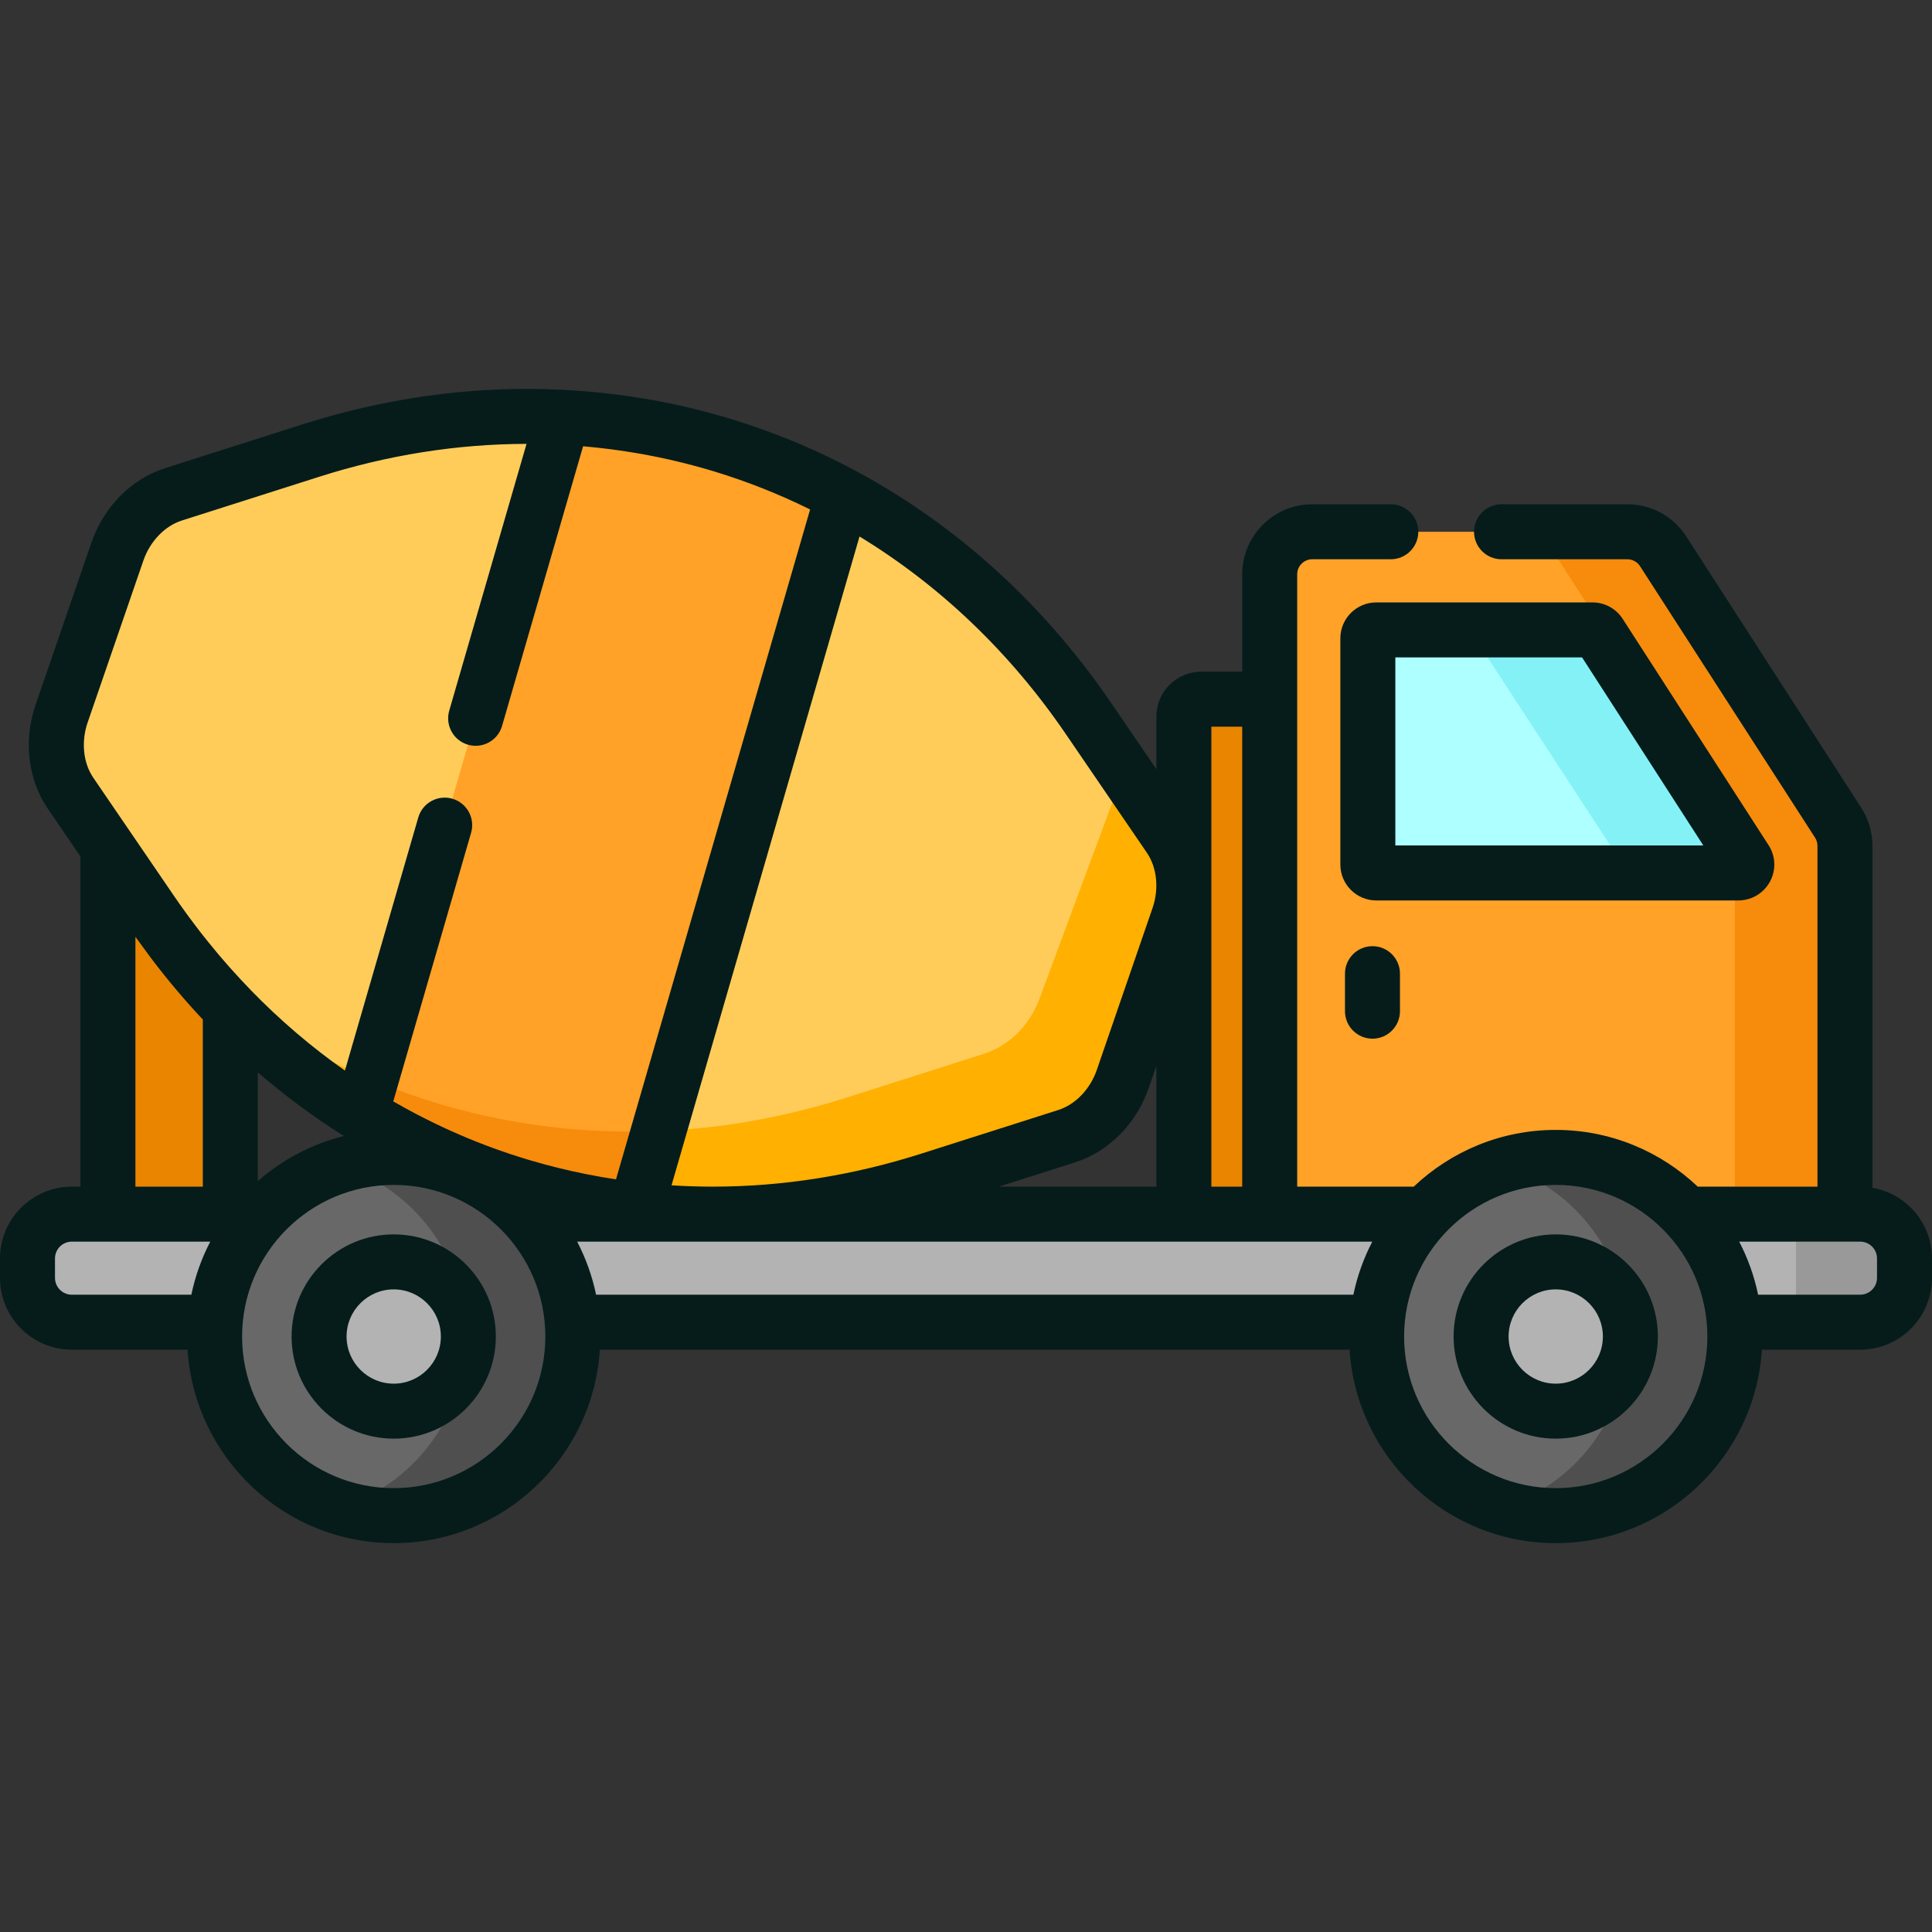 <?xml version="1.0" encoding="iso-8859-1"?>
<!-- Generator: Adobe Illustrator 19.0.0, SVG Export Plug-In . SVG Version: 6.00 Build 0)  -->
<svg version="1.1" id="Layer_1" xmlns="http://www.w3.org/2000/svg" xmlns:xlink="http://www.w3.org/1999/xlink" x="0px" y="0px"
	 viewBox="0 0 512.001 512.001" style="enable-background:new 0 0 512.001 512.001;" xml:space="preserve">
<rect x="0" y="0" width="512.001" height="512.001" fill="#333333" stroke="none"/>
<path style="fill:#EA8500;" d="M313.739,321.761V189.889c0-2.541,2.06-4.601,4.601-4.601h18.145v136.474h-22.746V321.761z"/>
<path style="fill:#FFCC5A;" d="M31.105,146.191l-14.771,42.905c-2.521,7.323-1.628,15.269,2.376,21.132l21.51,31.495
	c46.555,68.169,127.464,96.024,206.117,70.96l36.339-11.58c6.764-2.155,12.359-7.868,14.88-15.191l14.771-42.905
	c2.521-7.323,1.628-15.27-2.375-21.132l-21.51-31.495c-46.555-68.169-127.464-96.024-206.117-70.96L45.986,131
	C39.222,133.156,33.627,138.868,31.105,146.191z"/>
<path style="fill:#FFB000;" d="M309.952,221.876l-12.038-17.626l-22.208,59.812c-2.521,7.323-8.117,13.036-14.88,15.191
	l-36.339,11.58c-61.847,19.708-125.085,6.69-171.922-32.914c47.691,56.244,121.677,77.739,193.773,54.765l36.339-11.58
	c6.764-2.155,12.359-7.868,14.88-15.191l14.771-42.905C314.848,235.684,313.955,227.738,309.952,221.876z"/>
<path style="fill:#FFA227;" d="M488.935,330.51h-152.45V152.208c0-6.231,5.052-11.283,11.283-11.283h83.499
	c3.834,0,7.405,1.947,9.483,5.169l46.385,71.943c1.175,1.823,1.8,3.945,1.8,6.114L488.935,330.51L488.935,330.51z"/>
<path style="fill:#F78B0B;" d="M487.135,218.037l-46.385-71.943c-2.077-3.222-5.649-5.169-9.483-5.169H402.09
	c3.834,0,7.405,1.947,9.483,5.169l46.385,71.943c1.175,1.823,1.8,3.945,1.8,6.114V330.51h29.177V224.151
	C488.935,221.983,488.31,219.86,487.135,218.037z"/>
<path style="fill:#B3B3B3;" d="M19.033,350.398h473.935c6.487,0,11.746-5.259,11.746-11.746v-5.145
	c0-6.487-5.259-11.746-11.746-11.746H19.033c-6.487,0-11.746,5.259-11.746,11.746v5.145
	C7.287,345.139,12.545,350.398,19.033,350.398z"/>
<path style="fill:#AEFFFF;" d="M462.926,229.112L462.926,229.112c0-0.408-0.118-0.807-0.339-1.15l-38.688-60.006
	c-0.411-0.637-1.117-1.022-1.875-1.022h-57.299c-1.232,0-2.231,0.999-2.231,2.231v59.948c0,1.232,0.999,2.231,2.231,2.231h95.97
	C461.927,231.343,462.926,230.344,462.926,229.112z"/>
<path style="fill:#84F1F7;" d="M462.587,227.962l-38.689-60.006c-0.411-0.637-1.117-1.022-1.875-1.022h-33.776
	c0.758,0,1.464,0.385,1.875,1.022l41.381,63.387h29.192c1.232,0,2.231-0.999,2.231-2.231l0,0
	C462.926,228.704,462.808,228.305,462.587,227.962z"/>
<path style="fill:#EA8500;" d="M40.22,241.723L28.6,224.709v97.052h32.438v-54.494C53.526,259.517,46.553,250.996,40.22,241.723z"/>
<path style="fill:#FFA227;" d="M95.659,295.239c22.168,13.769,46.93,22.382,72.841,25.352l54.854-189.308
	c-22.832-12.263-48.041-19.321-74.193-20.689L95.659,295.239z"/>
<path style="fill:#F78B0B;" d="M98.321,286.049l-2.661,9.184c0.313,0.194,0.63,0.382,0.944,0.575
	c0.822,0.504,1.647,1.002,2.476,1.491c0.506,0.299,1.013,0.595,1.521,0.888c0.884,0.51,1.772,1.011,2.663,1.505
	c0.527,0.292,1.055,0.582,1.584,0.868c0.944,0.511,1.893,1.013,2.845,1.506c0.479,0.248,0.958,0.493,1.439,0.736
	c0.966,0.489,1.936,0.969,2.91,1.439c0.367,0.177,0.733,0.356,1.101,0.531c1.131,0.537,2.268,1.058,3.41,1.57
	c0.43,0.193,0.862,0.383,1.293,0.573c1.07,0.47,2.145,0.93,3.223,1.378c0.229,0.095,0.457,0.195,0.687,0.289
	c1.284,0.527,2.576,1.034,3.871,1.53c0.367,0.141,0.735,0.279,1.104,0.417c1.184,0.444,2.373,0.878,3.566,1.297
	c0.163,0.057,0.325,0.117,0.488,0.174c1.362,0.473,2.731,0.926,4.105,1.365c0.296,0.095,0.593,0.187,0.89,0.281
	c1.296,0.407,2.596,0.802,3.902,1.179c0.101,0.029,0.201,0.06,0.302,0.089c1.44,0.413,2.887,0.805,4.338,1.181
	c0.216,0.056,0.433,0.11,0.649,0.165c1.41,0.36,2.824,0.706,4.243,1.03c0.041,0.009,0.081,0.019,0.122,0.029
	c1.511,0.345,3.027,0.667,4.549,0.972c0.145,0.029,0.29,0.057,0.435,0.086c1.496,0.296,2.997,0.576,4.503,0.833
	c0.008,0.001,0.015,0.003,0.023,0.004c1.567,0.268,3.138,0.513,4.715,0.739c0.085,0.012,0.17,0.023,0.254,0.035
	c1.557,0.221,3.118,0.423,4.684,0.602l6.044-20.857C148.016,300.824,122.133,296.097,98.321,286.049z"/>
<path style="fill:#999999;" d="M492.968,321.761h-16.995v28.637h16.995c6.487,0,11.746-5.259,11.746-11.746v-5.145
	C504.713,327.02,499.455,321.761,492.968,321.761z"/>
<circle style="fill:#686868;" cx="412.29" cy="354.192" r="47.47"/>
<path style="fill:#4F4F4F;" d="M412.289,306.723c-4.935,0-9.693,0.754-14.167,2.152c19.296,6.026,33.302,24.036,33.302,45.317
	s-14.005,39.291-33.302,45.317c4.474,1.397,9.233,2.152,14.167,2.152c26.216,0,47.469-21.252,47.469-47.468
	C459.758,327.976,438.505,306.723,412.289,306.723z"/>
<circle style="fill:#B3B3B3;" cx="412.29" cy="354.192" r="19.78"/>
<circle style="fill:#686868;" cx="104.34" cy="354.192" r="47.47"/>
<path style="fill:#4F4F4F;" d="M104.339,306.723c-4.935,0-9.693,0.754-14.167,2.152c19.296,6.026,33.301,24.036,33.301,45.317
	s-14.005,39.291-33.301,45.317c4.474,1.397,9.233,2.152,14.167,2.152c26.216,0,47.469-21.252,47.469-47.468
	C151.808,327.976,130.555,306.723,104.339,306.723z"/>
<circle style="fill:#B3B3B3;" cx="104.34" cy="354.192" r="19.78"/>
<g>
	<path style="fill:#051C1B;" d="M470.213,229.113c0-1.81-0.518-3.571-1.501-5.1l-38.687-60.004c-1.76-2.731-4.751-4.362-8-4.362
		h-57.299c-5.248,0-9.517,4.269-9.517,9.518v59.948c0,5.248,4.269,9.517,9.517,9.517h95.97
		C465.943,238.63,470.213,234.36,470.213,229.113z M369.781,224.057V174.22h49.487l32.132,49.837H369.781z"/>
	<path style="fill:#051C1B;" d="M356.434,258.034v9.942c0,4.025,3.262,7.287,7.287,7.287c4.024,0,7.287-3.262,7.287-7.287v-9.942
		c0-4.025-3.262-7.287-7.287-7.287C359.696,250.747,356.434,254.009,356.434,258.034z"/>
	<path style="fill:#051C1B;" d="M412.289,327.126c-14.925,0-27.067,12.142-27.067,27.066s12.142,27.066,27.067,27.066
		s27.066-12.142,27.066-27.066S427.213,327.126,412.289,327.126z M412.289,366.686c-6.889,0-12.494-5.604-12.494-12.493
		S405.4,341.7,412.289,341.7c6.889,0,12.493,5.604,12.493,12.493C424.782,361.081,419.178,366.686,412.289,366.686z"/>
	<path style="fill:#051C1B;" d="M104.339,327.126c-14.925,0-27.066,12.142-27.066,27.066s12.142,27.066,27.066,27.066
		s27.067-12.142,27.067-27.066C131.406,339.268,119.264,327.126,104.339,327.126z M104.339,366.686
		c-6.889,0-12.493-5.604-12.493-12.493S97.45,341.7,104.339,341.7c6.889,0,12.494,5.604,12.494,12.493
		C116.833,361.081,111.228,366.686,104.339,366.686z"/>
	<path style="fill:#051C1B;" d="M496.222,314.774v-90.623c0-3.577-1.025-7.056-2.963-10.063l-46.384-71.942
		c-3.435-5.328-9.269-8.509-15.607-8.509h-33.342c-4.024,0-7.287,3.262-7.287,7.287c0,4.025,3.262,7.287,7.287,7.287h33.342
		c1.364,0,2.62,0.685,3.359,1.832l46.384,71.943c0.417,0.647,0.638,1.396,0.638,2.165v90.323H449.92
		c-9.82-9.308-23.065-15.037-37.631-15.037s-27.812,5.729-37.632,15.037h-30.885V185.287v-33.079c0-2.204,1.793-3.997,3.996-3.997
		h20.809c4.024,0,7.287-3.262,7.287-7.287c0-4.025-3.262-7.287-7.287-7.287h-20.809c-10.239,0-18.569,8.33-18.569,18.57v25.792
		H318.34c-6.555,0-11.888,5.333-11.888,11.888v13.944l-11.993-17.562c-31.095-45.532-77.225-74.324-129.149-81.455
		c-0.28-0.039-0.56-0.079-0.84-0.117c-1.359-0.18-2.723-0.343-4.089-0.493c-0.416-0.046-0.833-0.091-1.25-0.135
		c-1.287-0.133-2.577-0.254-3.87-0.36c-0.516-0.043-1.032-0.08-1.549-0.119c-1.216-0.09-2.434-0.174-3.656-0.241
		c-0.171-0.009-0.342-0.025-0.513-0.034c-0.097-0.005-0.192-0.002-0.288-0.003c-3.154-0.158-6.321-0.258-9.507-0.258
		c-19.951,0-40.015,3.17-59.634,9.422l-36.339,11.579c-8.971,2.858-16.282,10.246-19.558,19.762L9.445,186.724
		c-3.276,9.515-2.062,19.838,3.248,27.612l8.62,12.623v87.516h-2.281C8.538,314.475,0,323.013,0,333.507v5.144
		c0,10.495,8.538,19.033,19.033,19.033h30.674v-0.001c1.808,28.569,25.614,51.264,54.632,51.264
		c29.019,0,52.824-22.694,54.633-51.264v0.001h198.685v-0.001c1.808,28.569,25.614,51.264,54.633,51.264
		c29.018,0,52.824-22.694,54.632-51.264v0.001h26.046c10.495,0,19.033-8.538,19.033-19.033v-5.144
		C512,324.124,505.168,316.325,496.222,314.774z M68.325,284.188c7.222,6.237,14.841,11.87,22.804,16.87
		c-8.576,2.133-16.353,6.295-22.804,11.943V284.188z M313.739,329.048h22.746h27.187c-2.274,4.38-3.986,9.096-5.011,14.064H157.967
		c-1.025-4.967-2.737-9.684-5.011-14.064H313.739z M151.863,327.048c-0.009-0.015-0.018-0.031-0.026-0.046
		C151.845,327.018,151.854,327.033,151.863,327.048z M364.777,327.026c0.005-0.008,0.01-0.016,0.014-0.024
		c-0.009,0.015-0.017,0.03-0.026,0.045C364.77,327.041,364.773,327.034,364.777,327.026z M329.199,192.574v121.901h-8.173v-79.833
		c0-0.077,0.001-0.154,0-0.231v-41.837H329.199L329.199,192.574z M306.453,314.475H264.71l20.178-6.43
		c8.971-2.859,16.283-10.247,19.557-19.761l2.007-5.83v32.021H306.453z M282.425,194.489l21.509,31.496
		c2.685,3.932,3.26,9.545,1.503,14.65l-14.771,42.905c-1.757,5.105-5.667,9.175-10.203,10.62l-36.339,11.58
		c-18.188,5.795-36.757,8.734-55.196,8.733c-0.003,0-0.009,0-0.012,0c-3.675,0-7.328-0.12-10.955-0.348l49.823-171.944
		C248.919,155.045,267.533,172.684,282.425,194.489z M23.224,191.468l14.771-42.905c1.758-5.105,5.667-9.175,10.204-10.62
		l36.339-11.58c18.118-5.773,36.621-8.709,54.999-8.731l-20.486,70.7c-1.12,3.865,1.105,7.906,4.971,9.027
		c3.866,1.116,7.907-1.105,9.027-4.972l21.476-74.116c0.077,0.007,0.154,0.011,0.231,0.018c0.921,0.08,1.84,0.173,2.758,0.268
		c0.597,0.062,1.193,0.125,1.788,0.193c0.923,0.105,1.845,0.213,2.765,0.333c0.551,0.072,1.099,0.153,1.649,0.23
		c1.721,0.241,3.435,0.508,5.143,0.801c0.505,0.087,1.011,0.168,1.514,0.259c0.924,0.167,1.845,0.348,2.765,0.53
		c0.548,0.109,1.096,0.219,1.642,0.333c0.942,0.197,1.884,0.397,2.821,0.61c0.39,0.088,0.777,0.184,1.166,0.274
		c3.425,0.803,6.821,1.707,10.184,2.723c0.138,0.042,0.277,0.083,0.415,0.125c8.665,2.643,17.118,5.993,25.323,10.045
		l-51.442,177.532c-1.297-0.196-2.59-0.406-3.878-0.631c-0.015-0.003-0.03-0.005-0.044-0.008c-5.16-0.901-10.25-2.036-15.265-3.401
		c-0.039-0.011-0.078-0.021-0.118-0.032c-1.235-0.337-2.465-0.688-3.691-1.053c-0.038-0.011-0.076-0.023-0.114-0.034
		c-12.49-3.73-24.495-8.911-35.917-15.512l20.625-71.179c1.12-3.864-1.105-7.906-4.971-9.027c-3.866-1.116-7.907,1.105-9.027,4.972
		l-19.439,67.085c-8.895-6.256-17.27-13.41-25.028-21.408c-0.038-0.041-0.071-0.085-0.109-0.125
		c-1.665-1.718-3.298-3.479-4.904-5.273c-0.23-0.257-0.461-0.512-0.69-0.771c-0.693-0.783-1.379-1.572-2.059-2.368
		c-0.35-0.41-0.696-0.824-1.044-1.237c-0.828-0.985-1.646-1.978-2.455-2.982c-0.669-0.831-1.337-1.664-1.994-2.509
		c-0.413-0.531-0.818-1.069-1.226-1.605c-0.627-0.825-1.25-1.655-1.865-2.493c-0.337-0.458-0.673-0.916-1.006-1.377
		c-0.942-1.308-1.877-2.624-2.791-3.963l-21.509-31.496C22.043,202.187,21.467,196.574,23.224,191.468z M35.887,248.261
		c0.23,0.326,0.475,0.641,0.706,0.967c0.909,1.275,1.831,2.534,2.764,3.781c0.361,0.483,0.718,0.968,1.083,1.448
		c4.208,5.527,8.653,10.774,13.311,15.736v44.283H35.887V248.261z M14.573,338.651v-5.144c0-2.459,2-4.459,4.46-4.459H28.6h27.123
		c-2.274,4.38-3.986,9.096-5.011,14.064H19.033C16.574,343.112,14.573,341.111,14.573,338.651z M104.339,394.374
		c-22.157,0-40.182-18.026-40.182-40.182c0-22.157,18.026-40.182,40.182-40.182s40.183,18.026,40.183,40.182
		C144.522,376.349,126.496,394.374,104.339,394.374z M412.289,394.374c-22.157,0-40.183-18.026-40.183-40.182
		c0-22.157,18.026-40.182,40.183-40.182c22.157,0,40.182,18.026,40.182,40.182C452.471,376.349,434.445,394.374,412.289,394.374z
		 M497.427,338.651c0,2.459-2,4.46-4.46,4.46h-27.051c-1.025-4.967-2.737-9.684-5.011-14.064h32.063c2.459,0,4.46,2,4.46,4.459
		v5.145H497.427z"/>
</g>
<g>
</g>
<g>
</g>
<g>
</g>
<g>
</g>
<g>
</g>
<g>
</g>
<g>
</g>
<g>
</g>
<g>
</g>
<g>
</g>
<g>
</g>
<g>
</g>
<g>
</g>
<g>
</g>
<g>
</g>
</svg>
